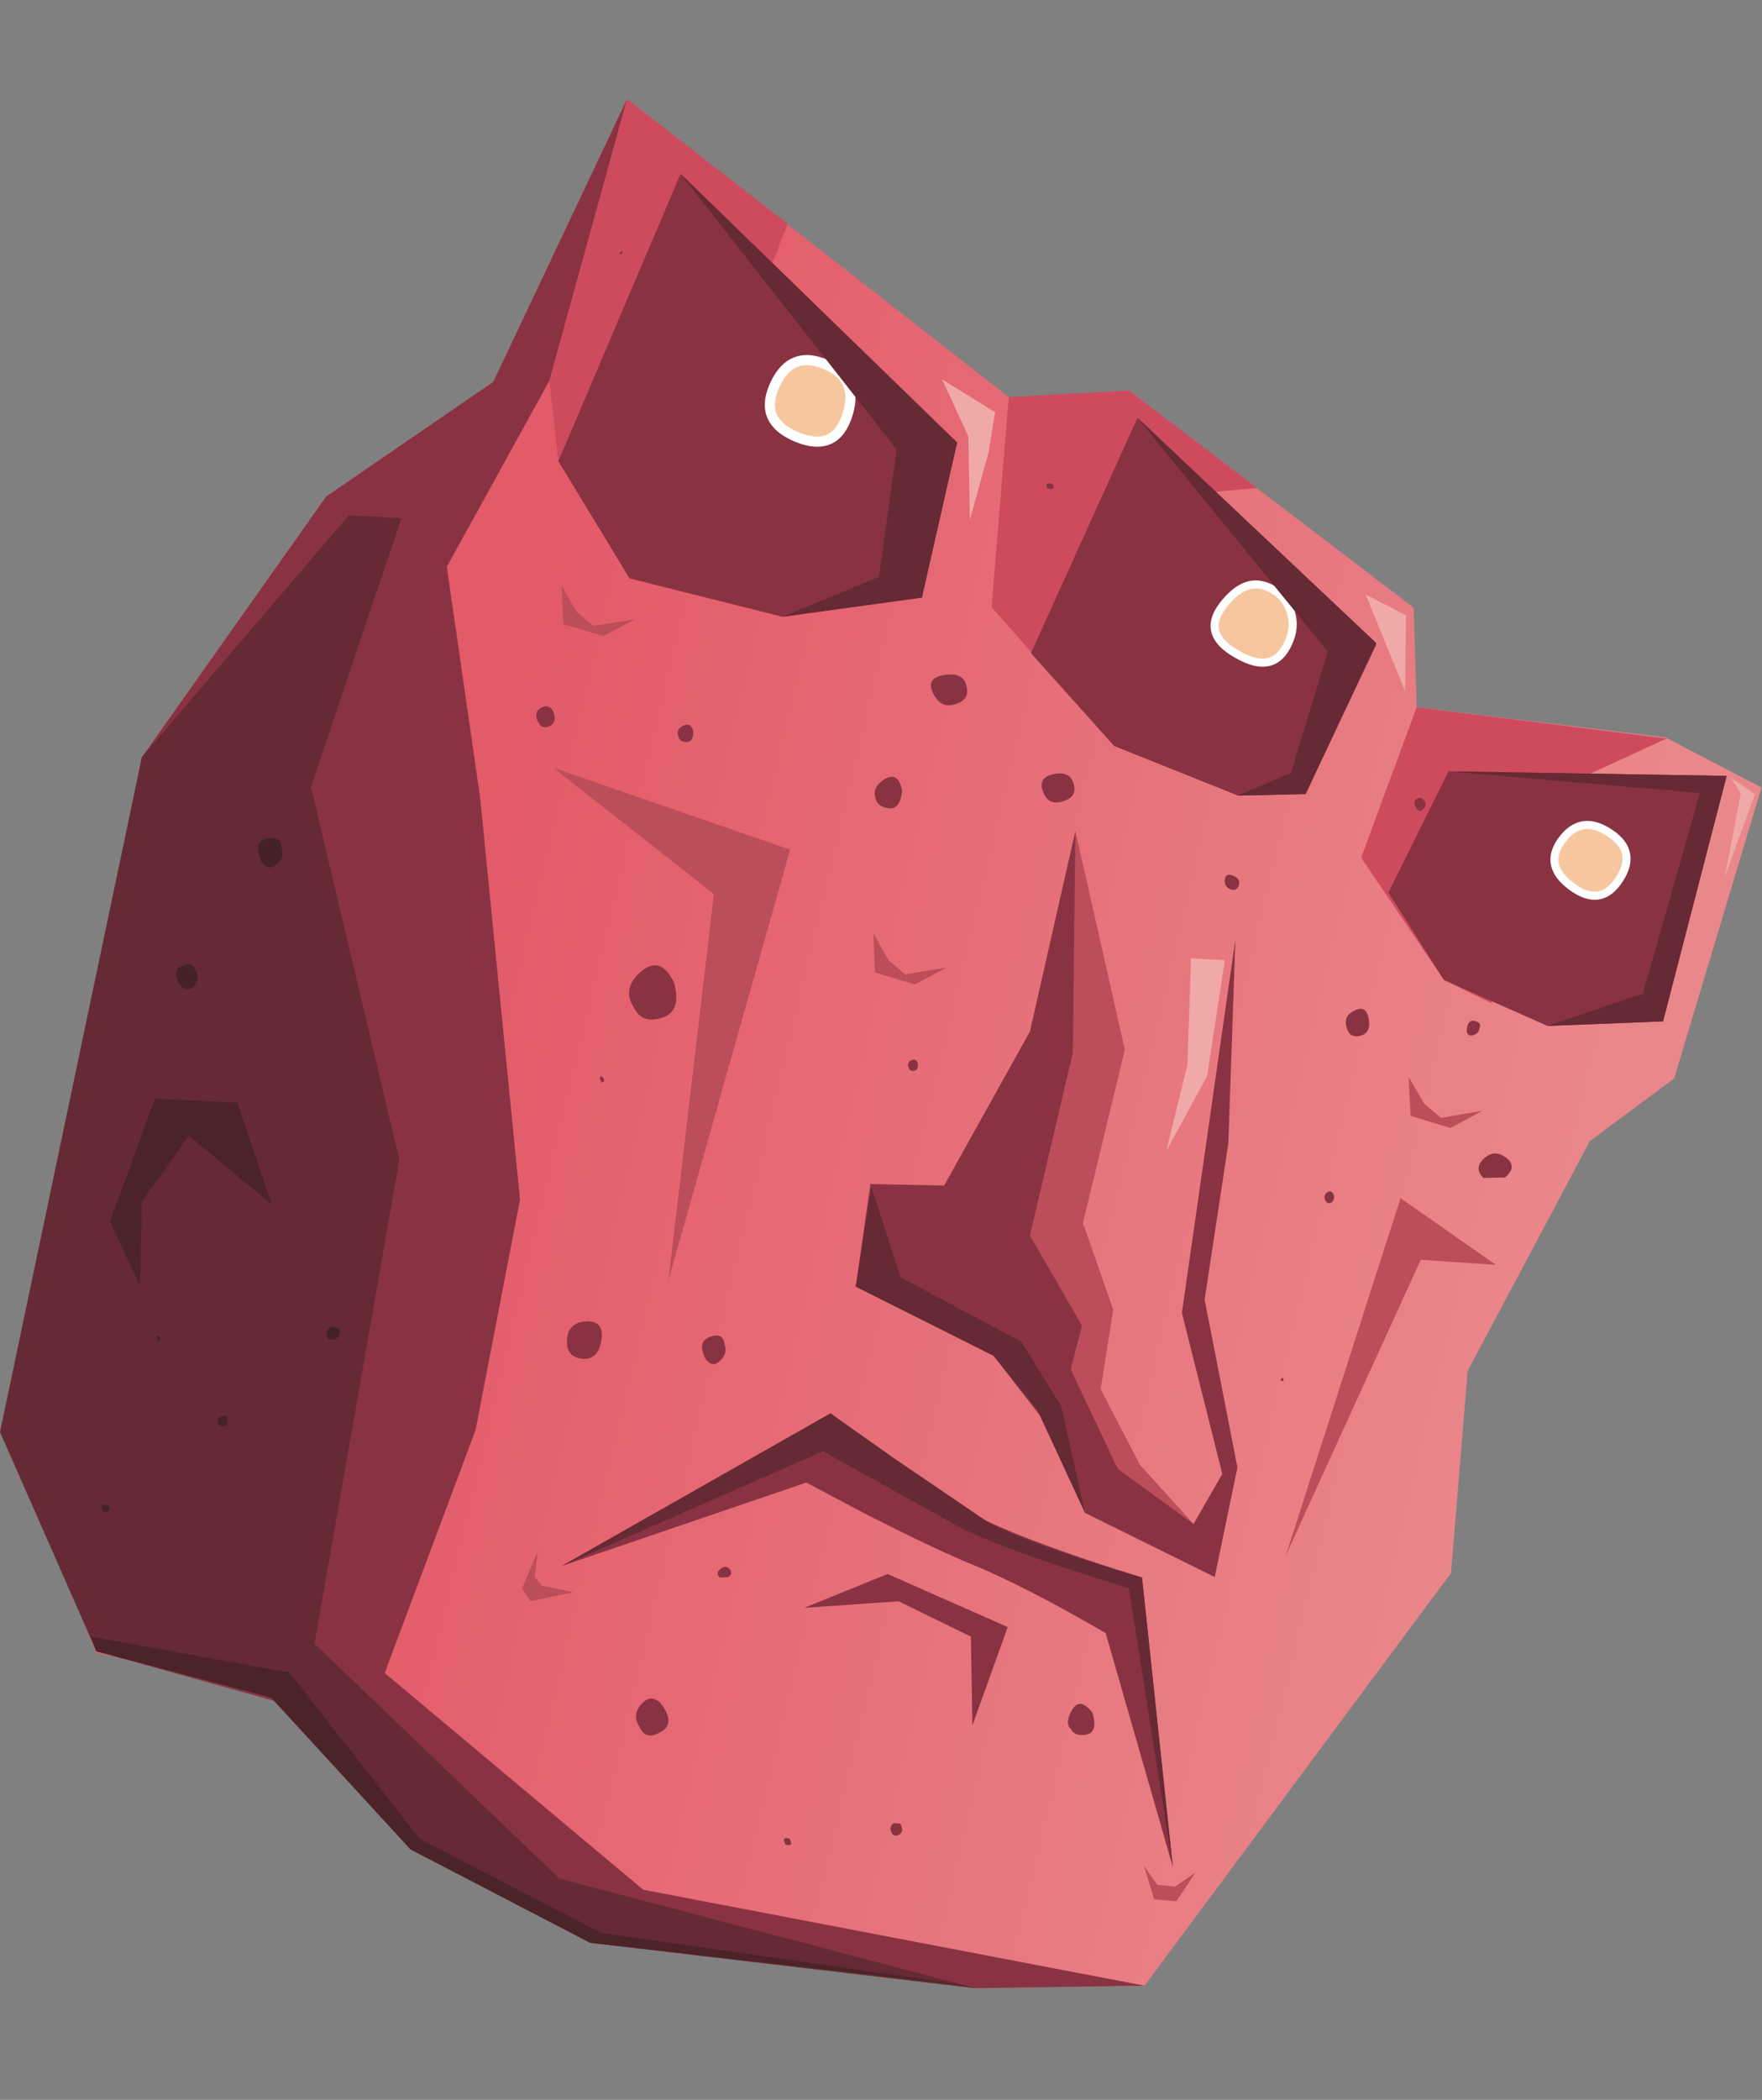 <?xml version="1.0" encoding="UTF-8" standalone="no"?>
<svg xmlns:xlink="http://www.w3.org/1999/xlink" height="207.85px" width="174.5px" xmlns="http://www.w3.org/2000/svg">
  <rect width="100%" height="100%" fill="#808080" stroke="none"/>
  <g transform="matrix(1.0, 0.0, 0.0, 1.0, 0.0, 0.0)">
    <use height="187.0" transform="matrix(1.0, 0.0, 0.0, 1.0, 0.0, 9.8)" width="174.45" xlink:href="#shape0"/>
  </g>
  <defs>
    <g id="shape0" transform="matrix(1.0, 0.0, 0.0, 1.0, 87.2, 93.5)">
      <path d="M78.6 3.45 L70.25 9.65 58.15 32.4 56.5 52.4 26.15 93.25 9.45 93.5 -25.3 87.3 -59.7 63.9 -77.65 60.3 -86.15 40.1 -84.3 26.95 -73.15 -28.35 -54.9 -54.15 -38.35 -65.5 -25.1 -93.5 12.7 -64.0 12.6 -62.0 24.6 -64.65 52.8 -43.15 53.1 -33.3 77.75 -30.3 87.25 -25.35 78.6 3.45" fill="url(#gradient0)" fill-rule="evenodd" stroke="none"/>
      <path d="M24.6 -64.65 L37.3 -55.0 31.9 -54.5 27.65 -39.6 23.15 -29.45 11.0 -43.2 12.7 -64.0 24.6 -64.65" fill="#ce4b5d" fill-rule="evenodd" stroke="none"/>
      <path d="M-9.2 -81.15 L-14.15 -68.3 -9.7 -42.25 -24.85 -46.05 -31.9 -57.65 -32.8 -65.6 -25.1 -93.5 -9.2 -81.15" fill="#ce4b5d" fill-rule="evenodd" stroke="none"/>
      <path d="M53.1 -33.3 L77.85 -30.2 68.2 -25.75 60.5 -4.0 55.8 -6.3 47.6 -18.4 53.1 -33.3" fill="#ce4b5d" fill-rule="evenodd" stroke="none"/>
      <path d="M23.15 -29.45 L14.9 -38.65 25.45 -61.95 49.1 -39.5 42.1 -24.7 35.4 -24.55 23.15 -29.45" fill="#893342" fill-rule="evenodd" stroke="none"/>
      <path d="M83.8 -26.5 L77.5 -2.2 66.05 -1.75 55.8 -6.3 50.3 -14.95 56.25 -26.95 83.8 -26.5" fill="#893342" fill-rule="evenodd" stroke="none"/>
      <path d="M7.5 -59.5 L4.1 -44.15 -9.7 -42.25 -24.85 -46.05 -31.9 -57.65 -19.8 -86.1 7.5 -59.5" fill="#893342" fill-rule="evenodd" stroke="none"/>
      <path d="M-6.05 -67.45 Q-2.05 -66.2 -3.25 -62.3 -4.45 -58.45 -8.3 -60.05 -12.0 -61.6 -10.55 -65.0 -9.1 -68.4 -6.05 -67.45" fill="#f6c79e" fill-rule="evenodd" stroke="none"/>
      <path d="M-6.05 -67.45 Q-9.1 -68.4 -10.55 -65.0 -12.0 -61.6 -8.3 -60.05 -4.45 -58.45 -3.25 -62.3 -2.05 -66.2 -6.05 -67.45 Z" fill="none" stroke="#ffffff" stroke-linecap="butt" stroke-linejoin="miter" stroke-width="1.0"/>
      <path d="M40.55 -42.95 Q41.1 -41.5 40.55 -40.05 39.15 -36.3 35.3 -38.55 31.75 -40.55 33.9 -43.35 36.0 -46.1 38.2 -45.25 39.95 -44.6 40.55 -42.95" fill="#f6c79e" fill-rule="evenodd" stroke="none"/>
      <path d="M40.55 -42.95 Q39.95 -44.6 38.2 -45.25 36.0 -46.1 33.9 -43.35 31.75 -40.55 35.3 -38.55 39.15 -36.3 40.55 -40.05 41.1 -41.5 40.55 -42.95 Z" fill="none" stroke="#ffffff" stroke-linecap="butt" stroke-linejoin="miter" stroke-width="0.8"/>
      <path d="M71.9 -21.05 Q75.05 -19.2 73.2 -16.3 71.35 -13.4 68.45 -15.55 65.65 -17.6 67.45 -20.1 69.25 -22.6 71.9 -21.05" fill="#f6c79e" fill-rule="evenodd" stroke="none"/>
      <path d="M71.9 -21.05 Q69.25 -22.6 67.45 -20.1 65.65 -17.6 68.45 -15.55 71.35 -13.4 73.2 -16.3 75.05 -19.2 71.9 -21.05 Z" fill="none" stroke="#ffffff" stroke-linecap="butt" stroke-linejoin="miter" stroke-width="0.8"/>
      <path d="M19.3 -21.05 L24.2 0.6 20.05 17.75 23.05 26.35 21.8 34.2 25.7 41.7 31.0 47.55 22.45 44.5 15.95 30.55 8.45 22.05 17.2 -0.2 19.3 -21.05" fill="#bc4d5a" fill-rule="evenodd" stroke="none"/>
      <path d="M19.3 -21.05 L19.05 0.9 14.8 19.0 19.95 27.9 17.9 35.9 11.2 30.9 -2.45 24.05 -1.0 13.9 6.3 14.05 14.8 -1.2 19.3 -21.05" fill="#893342" fill-rule="evenodd" stroke="none"/>
      <path d="M11.2 30.9 L12.65 31.0 18.2 30.9 23.5 42.1 31.0 47.55 33.85 42.6 29.85 26.65 35.15 -10.35 34.45 9.85 32.1 25.35 35.35 41.95 33.1 52.8 20.25 46.45 16.9 38.25 11.2 30.9" fill="#893342" fill-rule="evenodd" stroke="none"/>
      <path d="M-31.55 51.7 L-4.95 36.6 0.8 40.95 Q7.2 45.65 10.4 47.2 15.6 49.65 25.9 52.85 L28.95 81.5 22.3 58.35 Q14.3 53.7 8.95 51.5 5.5 50.1 -1.3 46.65 L-7.35 43.45 -31.55 51.7" fill="#893342" fill-rule="evenodd" stroke="none"/>
      <path d="M1.8 55.2 L-7.55 55.85 0.7 52.5 12.6 57.75 9.1 67.5 8.95 58.7 1.8 55.2" fill="#893342" fill-rule="evenodd" stroke="none"/>
      <path d="M-42.95 -47.2 L-39.65 -24.35 -35.7 15.45 -40.1 38.25 -49.1 62.3 -23.5 83.75 26.15 93.25 9.45 93.5 -28.75 89.0 -46.55 79.75 -59.35 65.25 -77.65 60.15 -86.3 40.1 -84.3 26.95 -73.15 -28.35 -54.9 -54.15 -38.35 -65.5 -25.1 -93.5 -32.8 -65.6 -42.95 -47.2" fill="#893342" fill-rule="evenodd" stroke="none"/>
      <path d="M-32.4 -27.3 L-8.95 -19.2 -21.0 23.4 -16.5 -14.8 -32.4 -27.3" fill="#bc4d5a" fill-rule="evenodd" stroke="none"/>
      <path d="M60.95 21.9 L53.5 21.4 40.15 50.65 51.5 15.3 60.95 21.9" fill="#bc4d5a" fill-rule="evenodd" stroke="none"/>
      <path d="M7.6 -59.5 L4.1 -44.15 -9.7 -42.25 -0.15 -46.2 1.6 -58.8 -19.8 -86.1 7.6 -59.5" fill="#652a33" fill-rule="evenodd" stroke="none"/>
      <path d="M49.1 -39.65 L42.1 -24.7 35.4 -24.55 40.65 -26.8 44.3 -38.8 25.45 -61.95 49.1 -39.65" fill="#652a33" fill-rule="evenodd" stroke="none"/>
      <path d="M75.5 -4.95 L81.15 -24.8 56.25 -26.95 83.8 -26.5 77.5 -2.2 66.05 -1.75 75.5 -4.95" fill="#652a33" fill-rule="evenodd" stroke="none"/>
      <path d="M-47.45 -52.0 L-56.4 -25.4 -47.65 11.5 -56.05 59.4 -31.8 82.65 9.45 93.5 -28.75 89.0 -46.55 79.75 -60.95 64.1 -77.65 60.15 -87.2 38.45 -73.15 -28.35 -52.65 -52.3 -47.45 -52.0" fill="#652a33" fill-rule="evenodd" stroke="none"/>
      <path d="M-63.7 5.85 L-60.3 15.9 -68.5 9.1 -73.15 15.65 -73.35 23.95 -76.3 17.6 -71.85 5.45 -63.7 5.85" fill="#4b2329" fill-rule="evenodd" stroke="none"/>
      <path d="M-0.9 14.2 L2.0 23.15 13.95 29.5 17.9 35.9 20.25 46.45 15.5 36.2 11.2 30.9 -2.45 24.05 -0.9 14.2" fill="#652a33" fill-rule="evenodd" stroke="none"/>
      <path d="M-4.95 36.6 L1.35 41.05 10.4 47.2 Q14.15 49.4 25.9 52.85 L28.95 81.5 24.6 53.9 Q11.1 49.8 7.0 47.4 L-5.7 40.35 -31.55 51.7 -4.95 36.6" fill="#652a33" fill-rule="evenodd" stroke="none"/>
      <path d="M-78.2 58.7 L-58.55 62.25 -45.6 78.75 -27.6 88.05 8.75 93.25 -28.75 89.0 -46.55 79.75 -60.3 64.75 -77.65 60.15 -78.2 58.7" fill="#4b2329" fill-rule="evenodd" stroke="none"/>
      <path d="M30.75 -8.45 L34.1 -8.25 32.35 3.2 28.3 10.65 30.4 2.05 30.75 -8.45" fill="#efa9a8" fill-rule="evenodd" stroke="none"/>
      <path d="M6.1 -65.75 Q8.75 -64.1 11.35 -62.5 L10.7 -58.5 8.85 -51.85 8.7 -60.1 6.1 -65.75" fill="#efa9a8" fill-rule="evenodd" stroke="none"/>
      <path d="M52.05 -42.4 L51.95 -34.9 48.05 -44.45 52.05 -42.4" fill="#efa9a8" fill-rule="evenodd" stroke="none"/>
      <path d="M84.25 -26.3 L86.6 -24.7 83.6 -16.45 85.2 -24.75 84.25 -26.3" fill="#efa9a8" fill-rule="evenodd" stroke="none"/>
      <path d="M-33.95 50.25 L-34.25 52.8 -33.55 53.65 -30.45 54.3 -34.65 55.2 -35.5 53.95 -33.95 50.25" fill="#bc4d5a" fill-rule="evenodd" stroke="none"/>
      <path d="M26.1 81.4 L27.4 83.25 29.15 83.45 31.2 82.05 29.3 84.9 27.1 84.7 26.1 81.4" fill="#bc4d5a" fill-rule="evenodd" stroke="none"/>
      <path d="M53.85 5.95 L55.5 7.35 59.6 6.65 56.45 8.35 52.5 7.15 52.3 3.3 53.85 5.95" fill="#bc4d5a" fill-rule="evenodd" stroke="none"/>
      <path d="M-0.7 -10.9 L0.8 -8.25 2.45 -6.85 6.6 -7.55 3.4 -5.85 -0.55 -7.05 -0.7 -10.9" fill="#bc4d5a" fill-rule="evenodd" stroke="none"/>
      <path d="M-30.05 -42.7 L-28.45 -41.35 -24.3 -42.0 -27.45 -40.35 -31.4 -41.5 -31.6 -45.35 -30.05 -42.7" fill="#bc4d5a" fill-rule="evenodd" stroke="none"/>
      <path d="M-21.8 65.25 Q-20.25 67.25 -21.7 68.1 -23.25 69.05 -23.85 67.65 -24.65 66.5 -23.7 65.4 -22.8 64.35 -21.8 65.25" fill="#893342" fill-rule="evenodd" stroke="none"/>
      <path d="M-16.0 52.15 Q-15.45 51.55 -15.0 51.95 -14.55 52.4 -15.05 52.8 L-15.9 52.85 Q-16.3 52.5 -16.0 52.15" fill="#893342" fill-rule="evenodd" stroke="none"/>
      <path d="M-17.3 31.25 Q-18.2 29.55 -16.95 29.05 -15.6 28.5 -15.45 29.75 -15.1 30.6 -15.85 31.35 -16.6 32.15 -17.3 31.25" fill="#893342" fill-rule="evenodd" stroke="none"/>
      <path d="M-31.05 29.75 Q-31.15 27.65 -29.25 27.5 -27.3 27.35 -27.65 29.4 -27.95 31.3 -29.5 31.2 -30.95 31.05 -31.05 29.75" fill="#893342" fill-rule="evenodd" stroke="none"/>
      <path d="M1.95 77.2 Q2.4 77.95 1.85 78.3 1.25 78.6 1.05 78.0 0.85 77.5 1.3 77.15 L1.95 77.2" fill="#893342" fill-rule="evenodd" stroke="none"/>
      <path d="M-9.4 79.3 L-9.55 78.95 Q-9.65 78.5 -9.0 78.7 -8.7 79.3 -9.0 79.35 L-9.4 79.3" fill="#893342" fill-rule="evenodd" stroke="none"/>
      <path d="M18.85 67.85 Q18.2 67.25 19.0 65.9 19.8 64.65 21.0 66.25 21.55 68.15 20.4 68.4 19.25 68.6 18.85 67.85" fill="#893342" fill-rule="evenodd" stroke="none"/>
      <path d="M39.6 33.35 Q39.75 33.0 39.9 33.15 L39.9 33.4 39.6 33.35" fill="#893342" fill-rule="evenodd" stroke="none"/>
      <path d="M44.1 15.6 Q43.8 15.1 44.2 14.75 44.65 14.4 44.9 15.0 45.0 15.4 44.7 15.7 44.35 15.95 44.1 15.6" fill="#893342" fill-rule="evenodd" stroke="none"/>
      <path d="M59.55 11.6 Q60.65 10.35 61.9 11.25 63.15 12.15 61.85 13.25 L59.7 13.3 Q58.85 12.4 59.55 11.6" fill="#893342" fill-rule="evenodd" stroke="none"/>
      <path d="M58.05 -1.25 Q58.1 -2.4 58.85 -2.25 59.6 -2.05 59.3 -1.5 59.3 -1.05 58.75 -0.85 58.15 -0.65 58.05 -1.25" fill="#893342" fill-rule="evenodd" stroke="none"/>
      <path d="M46.25 -1.35 Q45.7 -2.65 46.9 -3.25 48.1 -3.9 48.35 -2.45 48.6 -1.1 47.6 -0.8 46.6 -0.5 46.25 -1.35" fill="#893342" fill-rule="evenodd" stroke="none"/>
      <path d="M2.8 2.4 Q2.55 1.9 3.05 1.65 3.55 1.4 3.7 2.0 3.75 2.65 3.3 2.7 2.9 2.75 2.8 2.4" fill="#893342" fill-rule="evenodd" stroke="none"/>
      <path d="M-24.35 -3.45 Q-25.7 -5.4 -23.75 -7.1 -21.8 -8.8 -20.45 -6.05 -19.65 -3.15 -21.65 -2.55 -23.6 -1.95 -24.35 -3.45" fill="#893342" fill-rule="evenodd" stroke="none"/>
      <path d="M-27.65 3.85 L-27.8 3.4 Q-27.7 3.1 -27.5 3.35 -27.3 3.55 -27.4 3.75 L-27.65 3.85" fill="#893342" fill-rule="evenodd" stroke="none"/>
      <path d="M-0.5 -24.35 Q-0.85 -25.4 0.45 -26.2 1.75 -26.95 2.15 -25.05 1.95 -23.1 0.75 -23.3 -0.4 -23.5 -0.5 -24.35" fill="#893342" fill-rule="evenodd" stroke="none"/>
      <path d="M-20.0 -30.35 Q-20.3 -31.1 -19.55 -31.45 -18.8 -31.85 -18.55 -30.95 -18.5 -29.85 -19.2 -29.85 -19.85 -29.85 -20.0 -30.35" fill="#893342" fill-rule="evenodd" stroke="none"/>
      <path d="M-33.85 -31.75 Q-34.45 -32.75 -33.6 -33.25 -32.7 -33.7 -32.35 -32.7 -32.05 -31.75 -32.8 -31.4 -33.5 -31.1 -33.85 -31.75" fill="#893342" fill-rule="evenodd" stroke="none"/>
      <path d="M-49.75 -15.65 Q-49.8 -17.7 -48.05 -17.75 -46.35 -17.8 -46.7 -16.05 -46.95 -14.45 -48.35 -14.4 -49.7 -14.4 -49.75 -15.65" fill="#893342" fill-rule="evenodd" stroke="none"/>
      <path d="M-61.3 -17.95 Q-62.2 -20.05 -60.8 -20.3 -59.3 -20.55 -59.35 -19.45 -58.95 -18.6 -59.75 -17.8 -60.55 -17.0 -61.3 -17.95" fill="#452227" fill-rule="evenodd" stroke="none"/>
      <path d="M-65.6 37.55 Q-65.7 36.9 -65.15 36.85 -64.6 36.75 -64.65 37.35 -64.7 37.9 -65.1 37.9 -65.55 37.95 -65.6 37.55" fill="#452227" fill-rule="evenodd" stroke="none"/>
      <path d="M-54.85 28.6 Q-54.6 27.85 -53.95 28.1 -53.3 28.3 -53.65 28.9 -53.95 29.45 -54.5 29.3 -55.0 29.1 -54.85 28.6" fill="#452227" fill-rule="evenodd" stroke="none"/>
      <path d="M-71.55 29.4 L-71.7 28.95 -71.45 28.9 Q-71.25 29.1 -71.35 29.3 -71.4 29.55 -71.55 29.4" fill="#452227" fill-rule="evenodd" stroke="none"/>
      <path d="M-76.45 45.7 Q-76.2 46.15 -76.55 46.3 -76.9 46.5 -77.1 46.1 -77.25 45.7 -76.95 45.6 L-76.45 45.7" fill="#452227" fill-rule="evenodd" stroke="none"/>
      <path d="M-69.25 -5.65 Q-70.35 -7.15 -69.25 -7.65 -68.05 -8.2 -67.85 -7.25 -67.35 -6.6 -67.9 -5.8 -68.45 -5.0 -69.25 -5.65" fill="#452227" fill-rule="evenodd" stroke="none"/>
      <path d="M-25.85 -78.3 L-25.6 -78.45 -25.55 -78.25 -25.75 -78.1 -25.85 -78.3" fill="#893342" fill-rule="evenodd" stroke="none"/>
      <path d="M-16.7 -61.85 Q-16.15 -61.95 -15.9 -61.3 -15.65 -60.7 -16.55 -60.7 -17.2 -60.8 -17.2 -61.35 -17.15 -61.85 -16.7 -61.85" fill="#893342" fill-rule="evenodd" stroke="none"/>
      <path d="M-16.55 -51.65 Q-16.55 -50.4 -17.25 -51.2 -17.35 -51.8 -17.0 -51.85 L-16.55 -51.65" fill="#893342" fill-rule="evenodd" stroke="none"/>
      <path d="M-3.25 -51.6 Q-2.85 -51.55 -2.9 -51.2 L-3.2 -50.95 Q-3.65 -51.1 -3.55 -51.35 L-3.25 -51.6" fill="#893342" fill-rule="evenodd" stroke="none"/>
      <path d="M17.0 -55.45 Q17.3 -55.1 17.0 -54.9 L16.55 -54.95 Q16.3 -55.35 16.55 -55.45 L17.0 -55.45" fill="#893342" fill-rule="evenodd" stroke="none"/>
      <path d="M25.1 -44.9 Q25.5 -45.3 25.8 -44.9 26.3 -44.35 25.85 -43.85 25.4 -43.35 25.0 -44.0 24.7 -44.55 25.1 -44.9" fill="#893342" fill-rule="evenodd" stroke="none"/>
      <path d="M33.25 -33.6 Q32.5 -34.25 32.9 -34.75 33.3 -35.3 33.8 -35.05 34.55 -34.75 34.3 -33.95 34.05 -33.1 33.25 -33.6" fill="#893342" fill-rule="evenodd" stroke="none"/>
      <path d="M53.8 -24.1 Q54.2 -23.65 53.75 -23.2 53.35 -22.8 53.0 -23.4 52.7 -24.05 53.15 -24.25 53.55 -24.45 53.8 -24.1" fill="#893342" fill-rule="evenodd" stroke="none"/>
      <path d="M64.05 -18.0 Q64.35 -17.5 63.75 -16.85 63.2 -16.2 62.65 -17.3 62.5 -18.2 63.2 -18.4 63.85 -18.55 64.05 -18.0" fill="#893342" fill-rule="evenodd" stroke="none"/>
      <path d="M75.35 -16.65 Q76.0 -16.2 75.6 -15.75 75.25 -15.25 74.85 -15.65 74.35 -16.2 74.7 -16.5 75.0 -16.85 75.35 -16.65" fill="#893342" fill-rule="evenodd" stroke="none"/>
      <path d="M77.35 -23.3 L77.6 -22.85 Q77.5 -22.5 77.2 -22.7 76.9 -22.9 77.0 -23.15 77.1 -23.4 77.35 -23.3" fill="#893342" fill-rule="evenodd" stroke="none"/>
      <path d="M69.45 -7.4 Q71.2 -6.6 70.5 -5.3 69.85 -3.95 68.7 -4.9 67.75 -5.5 68.05 -6.6 68.3 -7.75 69.45 -7.4" fill="#893342" fill-rule="evenodd" stroke="none"/>
      <path d="M34.7 -16.7 Q35.7 -16.4 35.5 -15.7 35.25 -15.0 34.6 -15.3 34.05 -15.55 34.1 -16.2 34.15 -16.8 34.7 -16.7" fill="#893342" fill-rule="evenodd" stroke="none"/>
      <path d="M18.5 -24.15 Q16.75 -23.35 16.15 -24.8 15.5 -26.3 17.05 -26.65 18.7 -27.05 19.1 -25.8 19.5 -24.65 18.5 -24.15" fill="#893342" fill-rule="evenodd" stroke="none"/>
      <path d="M7.7 -33.7 Q6.05 -33.0 5.25 -34.6 4.4 -36.2 6.35 -36.5 8.2 -36.75 8.5 -35.45 8.85 -34.15 7.7 -33.7" fill="#893342" fill-rule="evenodd" stroke="none"/>
    </g>
    <linearGradient gradientTransform="matrix(0.067, 0.016, 0.016, -0.067, 12.35, 5.85)" gradientUnits="userSpaceOnUse" id="gradient0" spreadMethod="pad" x1="-819.2" x2="819.2">
      <stop offset="0.0" stop-color="#e35a69"/>
      <stop offset="1.0" stop-color="#ea878b"/>
    </linearGradient>
  </defs>
</svg>
